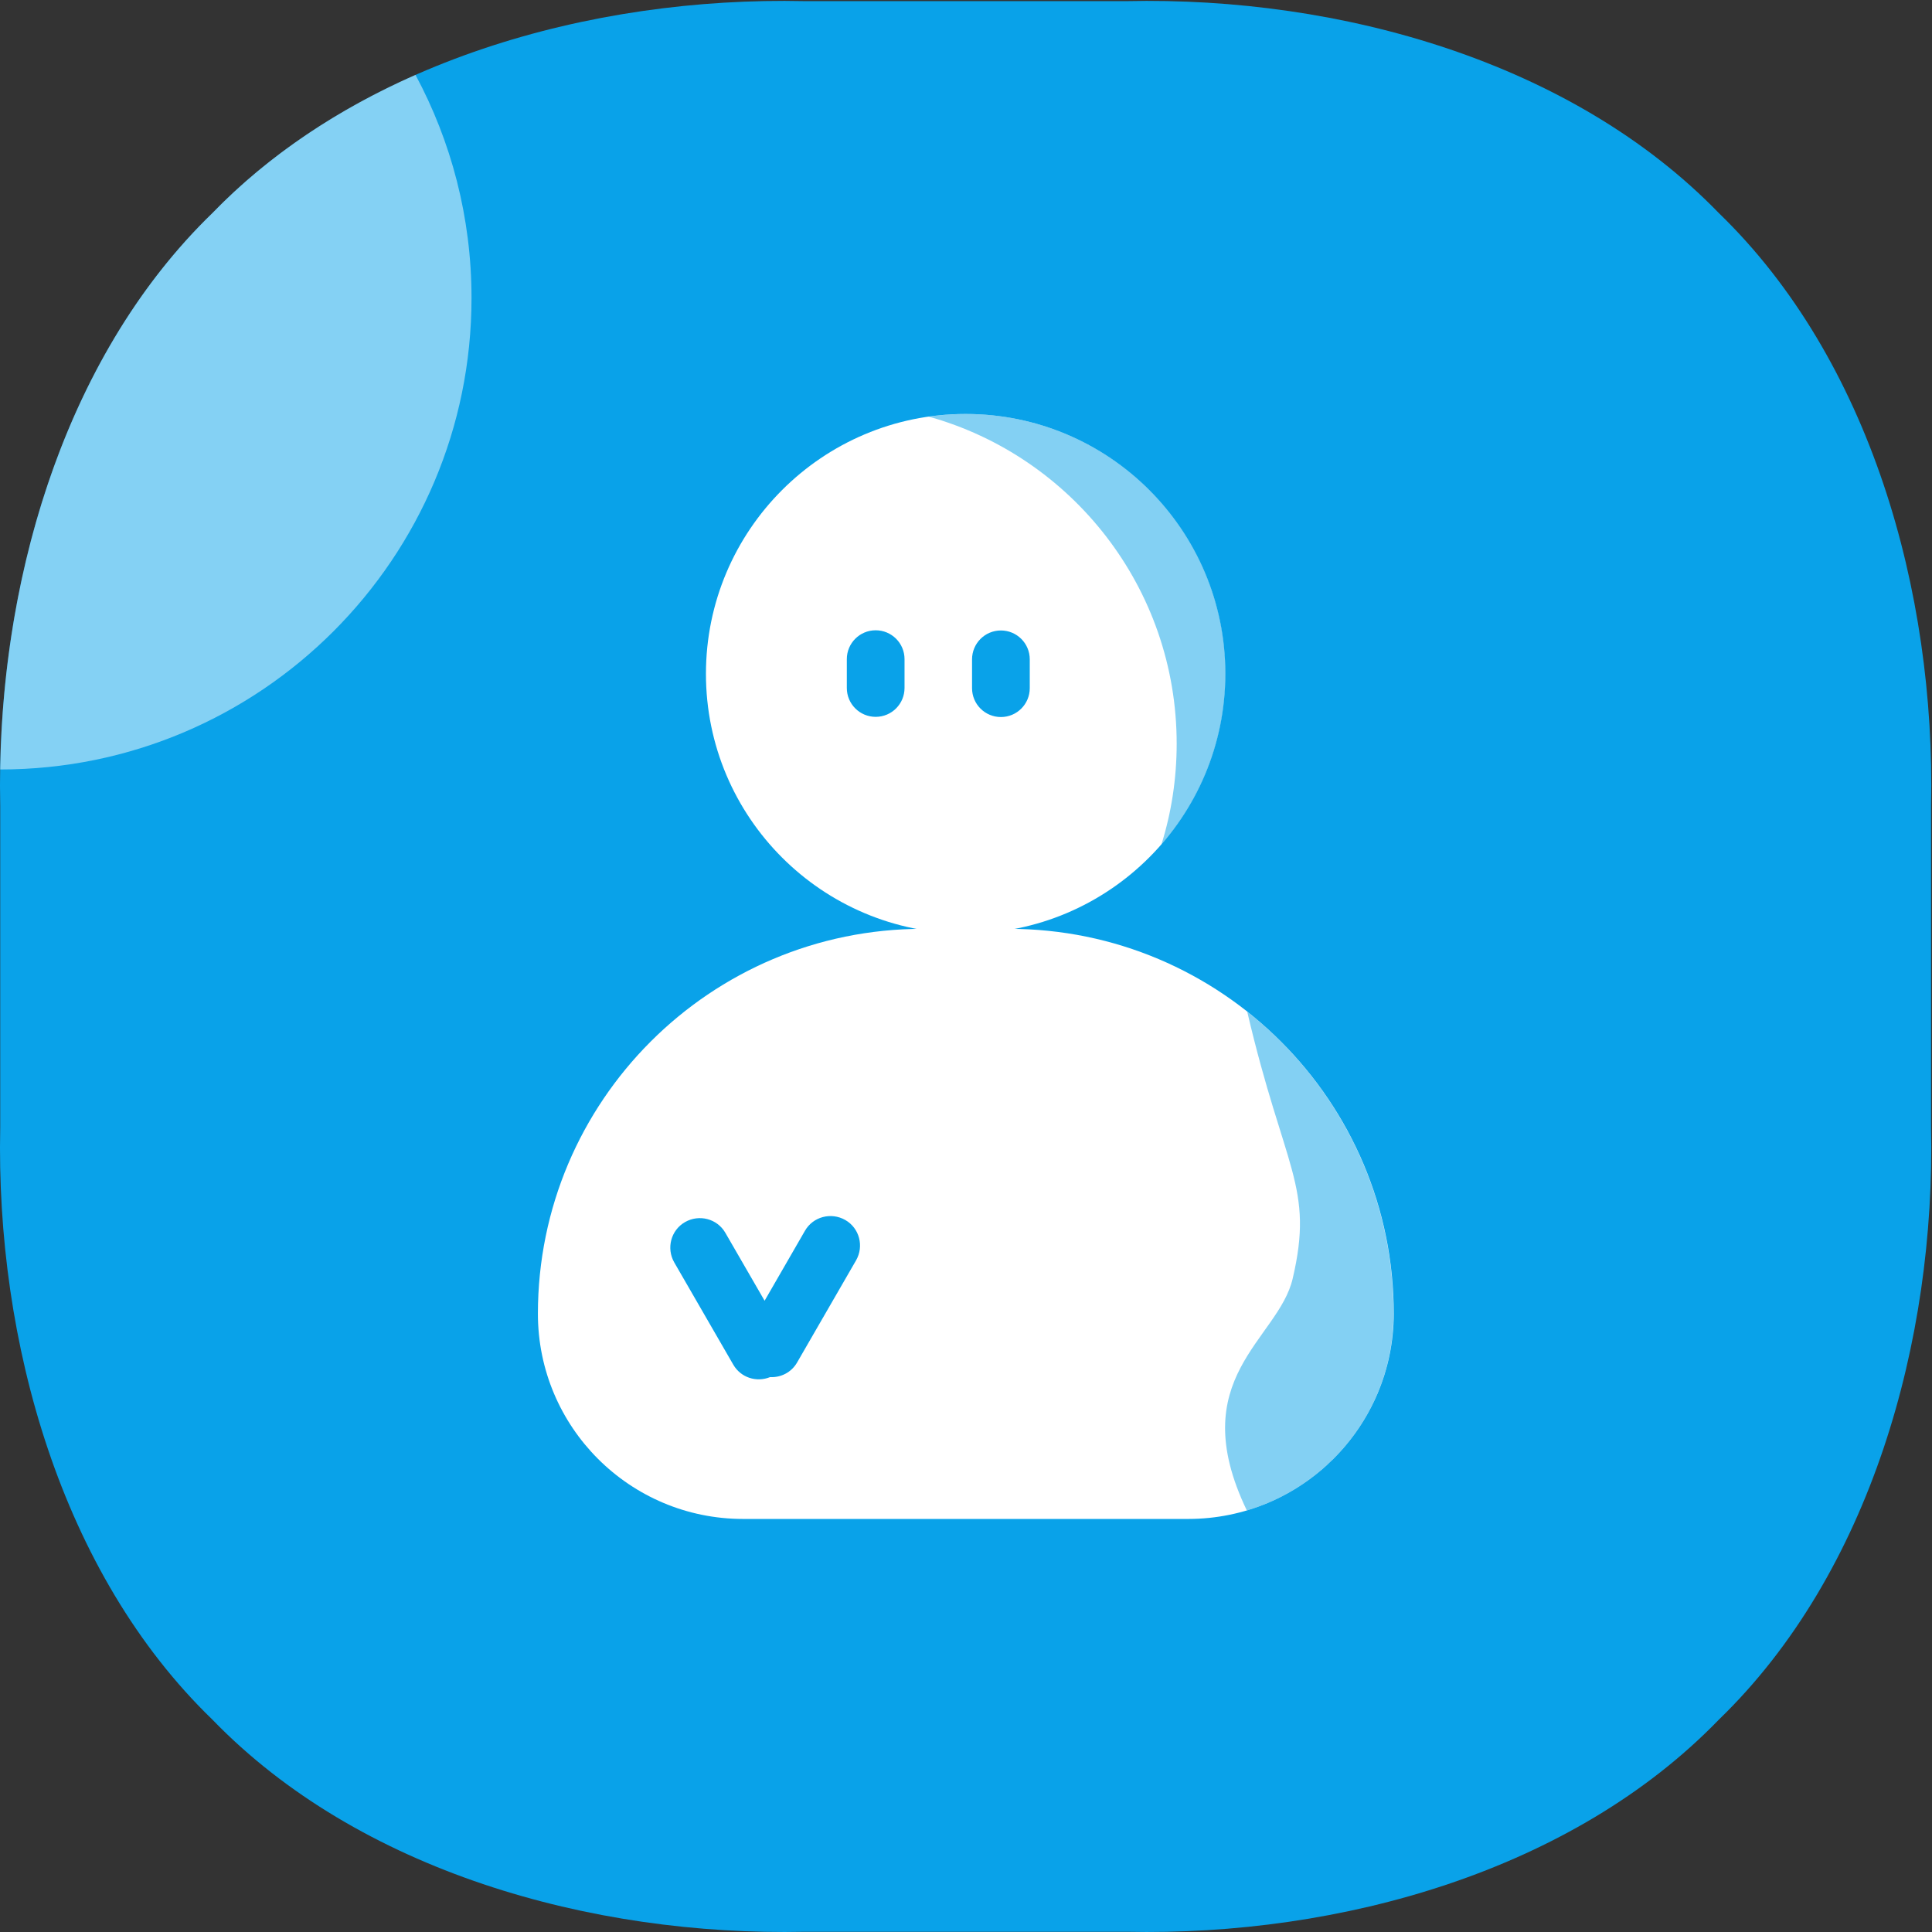 <?xml version="1.0" standalone="no"?><!DOCTYPE svg PUBLIC "-//W3C//DTD SVG 1.1//EN" "http://www.w3.org/Graphics/SVG/1.1/DTD/svg11.dtd"><svg t="1705149426054" class="icon" viewBox="0 0 1024 1024" version="1.1" xmlns="http://www.w3.org/2000/svg" p-id="1440" xmlns:xlink="http://www.w3.org/1999/xlink" width="200" height="200"><rect x="0" y="0" width="1024" height="1024" fill="#333333" stroke="none"/><path d="M426.543 0.6h170.531C710.527-1.899 833.477 32.887 911.046 112.954c80.167 77.568 114.853 200.519 112.454 313.972v170.531c2.399 113.454-32.287 236.404-112.454 313.972-77.568 80.167-200.519 114.853-313.972 112.454H426.543c-113.454 2.399-236.404-32.287-313.972-112.454C32.403 833.961-2.283 711.011 0.116 597.557V427.026C-2.283 313.473 32.403 190.523 112.57 112.954 190.139 32.887 313.089-1.899 426.543 0.6z" fill="#09A2E9" p-id="1441"></path><path d="M112.57 112.954C36.901 186.224 1.715 299.878 0.116 407.834c137.944 0 249.798-111.955 249.798-249.898 0-42.783-10.796-83.066-29.688-118.252-40.584 17.893-77.568 42.183-107.656 73.27z" fill="#FFFFFF" opacity=".5" p-id="1442"></path><path d="M629.76 805.073H393.856c-60.076 0-108.756-48.68-108.756-108.756 0-112.654 91.363-204.017 204.017-204.017h45.581c112.654 0 204.017 91.363 204.017 204.017-0.1 60.076-48.88 108.756-108.956 108.756zM448.034 646.637c-7.497-4.298-17.093-1.799-21.391 5.698l-21.391 37.085-20.792-35.985c-4.298-7.497-13.894-9.996-21.391-5.698-7.497 4.298-9.996 13.894-5.698 21.391l31.287 54.178c3.998 6.897 12.295 9.496 19.492 6.597 5.698 0.3 11.295-2.499 14.294-7.697l31.287-54.178c4.298-7.497 1.799-17.093-5.698-21.391z" fill="#FFFFFF" p-id="1443"></path><path d="M511.808 494.799c-76.069 0-137.644-61.675-137.644-137.644S435.739 219.411 511.808 219.411s137.644 61.675 137.644 137.644S587.877 494.799 511.808 494.799z m-32.387-145.441c0-8.497-6.897-15.294-15.294-15.294-8.497 0-15.294 6.897-15.294 15.294v15.294c0 8.497 6.897 15.294 15.294 15.294 8.497 0 15.294-6.897 15.294-15.294v-15.294z m66.373 0.1c0-8.497-6.897-15.294-15.294-15.294-8.497 0-15.294 6.897-15.294 15.294v15.294c0 8.497 6.897 15.294 15.294 15.294 8.497 0 15.294-6.897 15.294-15.294v-15.294z" fill="#FFFFFF" p-id="1444"></path><path d="M738.616 696.317c0-64.874-30.288-122.75-77.568-160.135C680.74 620.448 696.633 628.744 685.138 677.725c-7.597 32.487-58.076 52.579-24.29 122.85 44.982-13.395 77.768-54.978 77.768-104.258z" fill="#09A2E9" opacity=".5" p-id="1445"></path><path d="M623.663 394.14c0 18.592-2.799 36.585-8.097 53.478 21.191-24.19 33.986-55.877 33.986-90.563 0-76.069-61.675-137.644-137.644-137.644-6.697 0-13.295 0.5-19.692 1.399 75.769 21.091 131.447 90.763 131.447 173.33z" fill="#09A2E9" opacity=".5" p-id="1446"></path></svg>